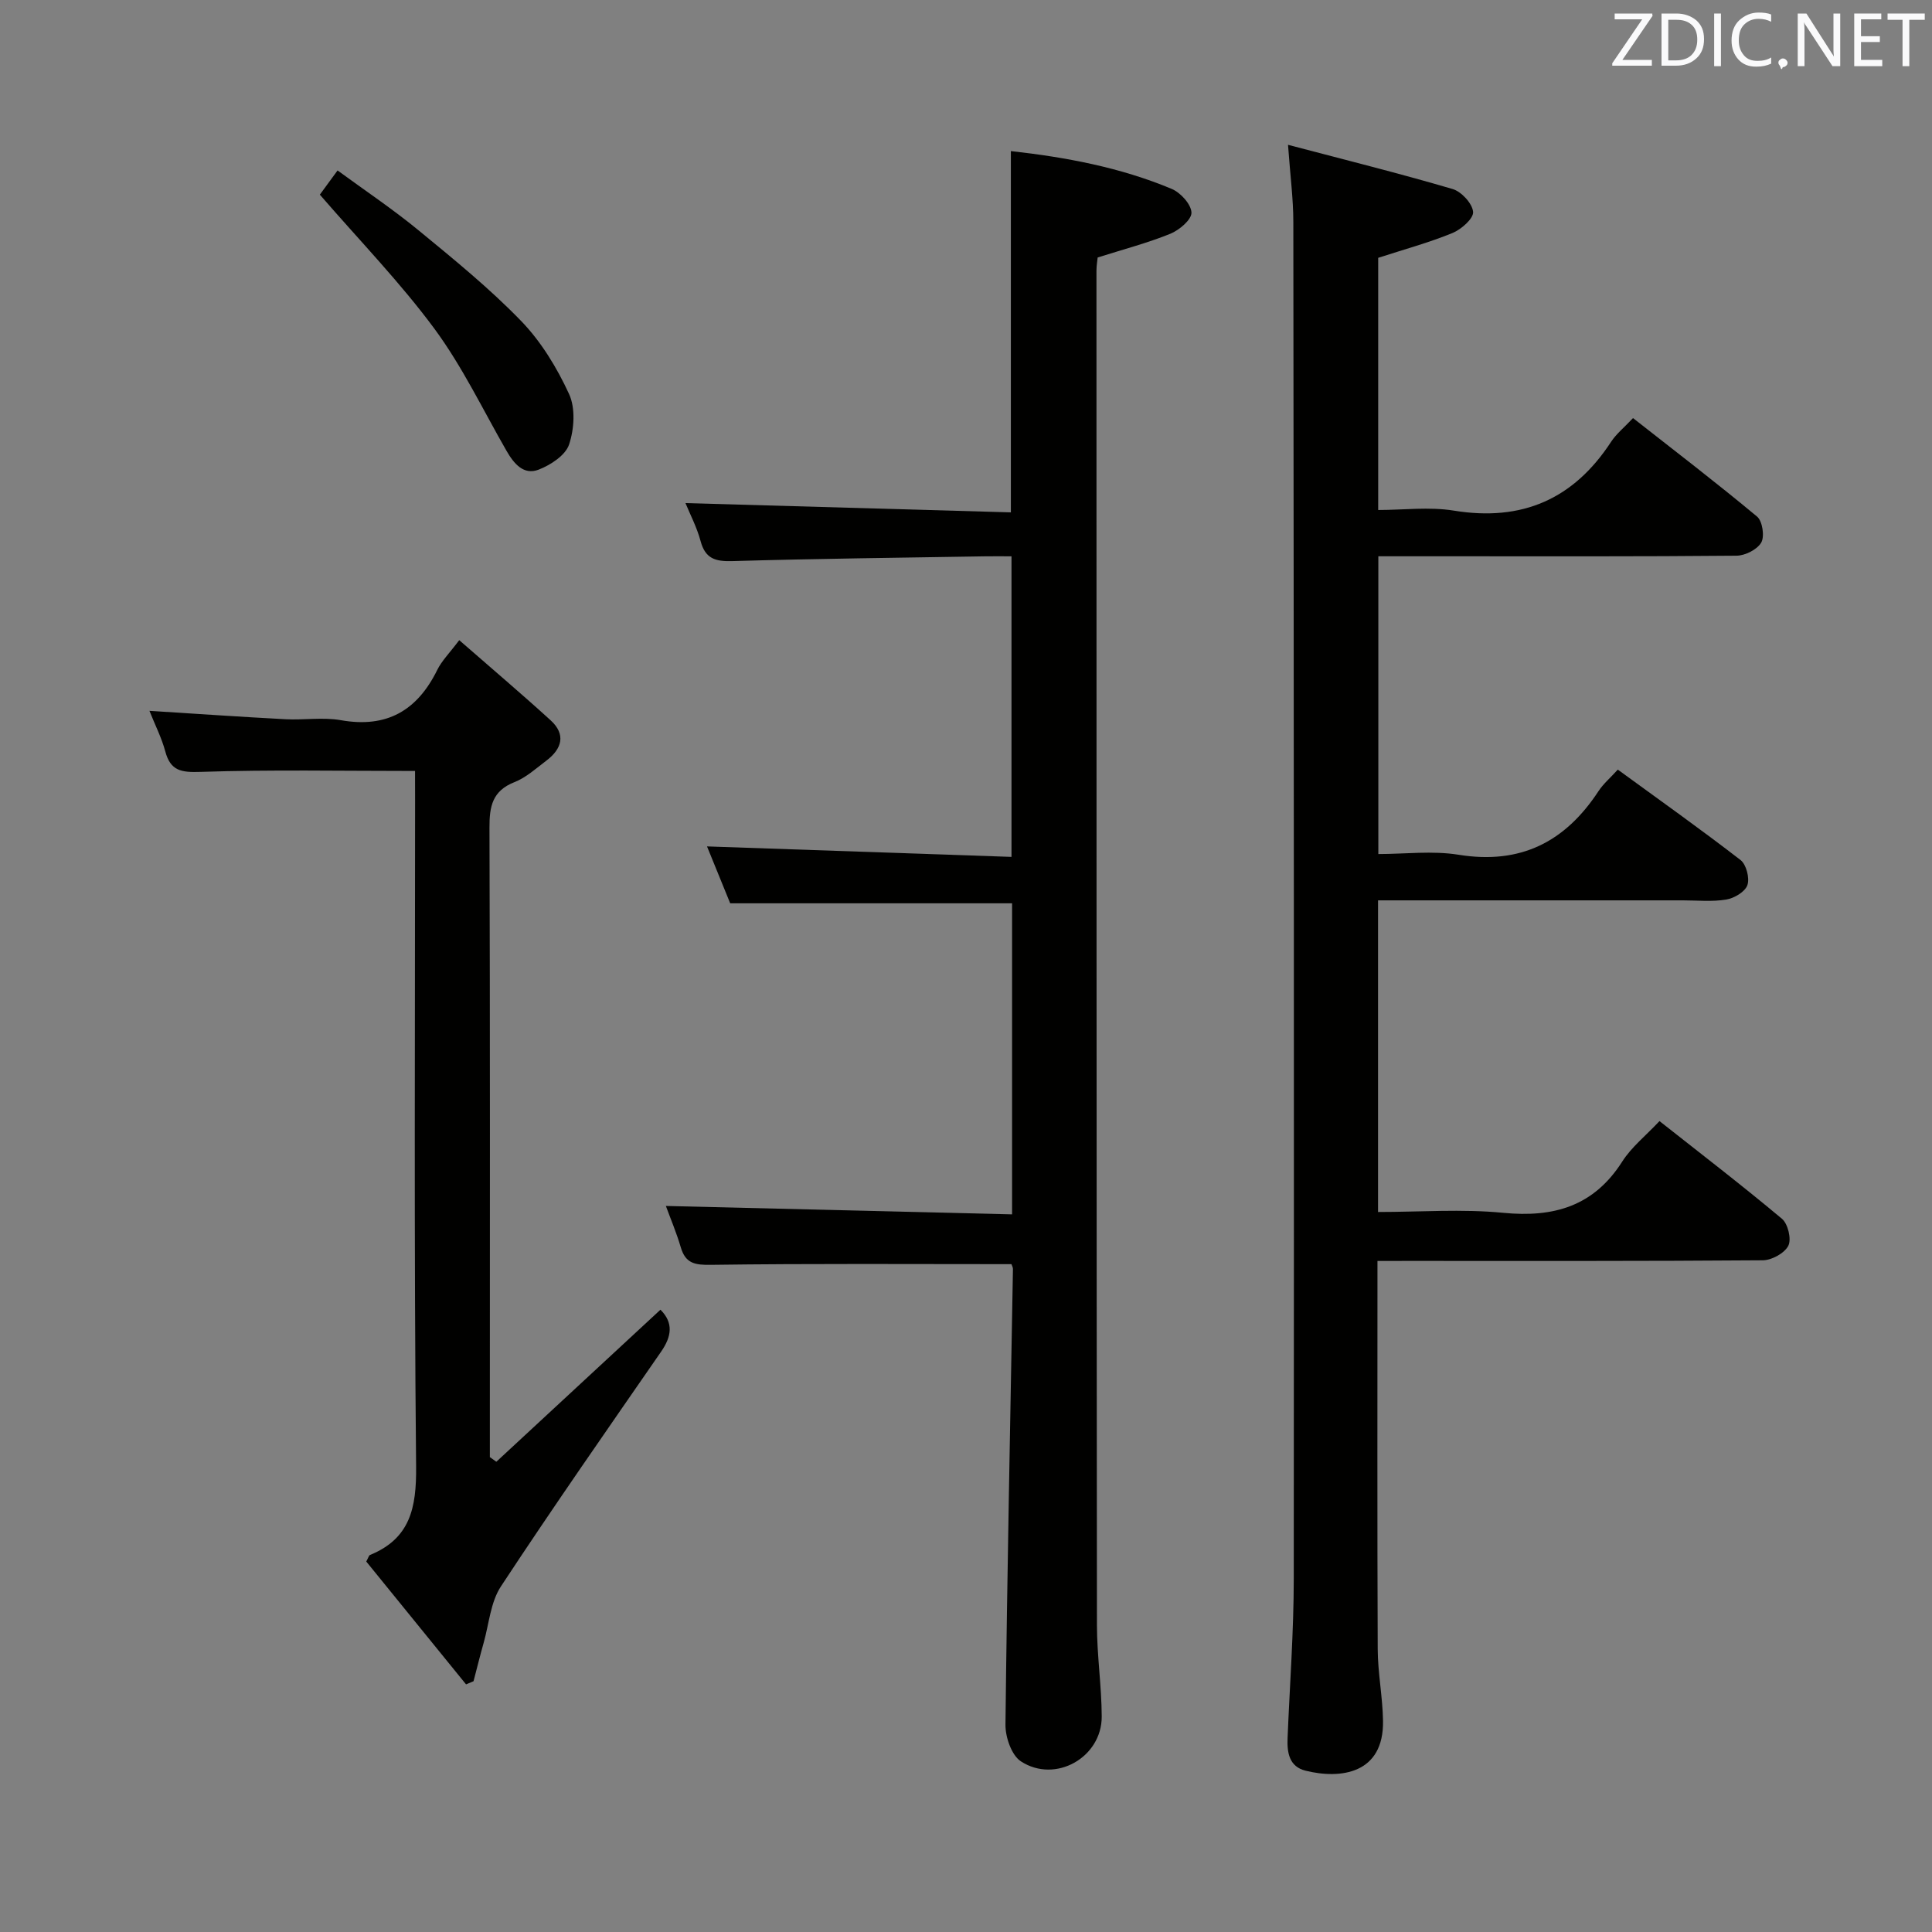 <svg enable-background="new 0 0 400 400" viewBox="0 0 400 400" xmlns="http://www.w3.org/2000/svg"><rect x="0" y="0" width="400" height="400" fill="#808080" stroke="none"/><path d="m285.19 261.07c0 27.34-.06 53.83.05 80.32.02 4.97 1.02 9.93 1.1 14.9.18 10.96-8.77 12.12-16.05 10.31-3.4-.85-3.84-3.76-3.71-6.79.45-10.97 1.27-21.94 1.28-32.91.07-93.65.01-187.3-.09-280.95 0-4.78-.64-9.56-1.1-15.97 11.94 3.15 23.08 5.92 34.09 9.16 1.82.54 4.08 2.99 4.23 4.73.12 1.36-2.44 3.62-4.26 4.37-4.86 1.99-9.97 3.38-15.39 5.14v52.21c5.2 0 10.56-.7 15.67.13 14.11 2.3 24.79-2.37 32.55-14.25 1.07-1.64 2.68-2.93 4.54-4.91 8.65 6.79 17.31 13.42 25.69 20.4 1.11.93 1.58 4.09.86 5.36-.83 1.45-3.32 2.71-5.11 2.73-20 .19-39.99.12-59.99.12-4.63 0-9.26 0-14.18 0v61.65c5.5 0 11.2-.73 16.64.15 12.83 2.07 22.07-2.68 28.96-13.2.98-1.49 2.4-2.69 3.98-4.43 8.63 6.29 17.15 12.34 25.41 18.72 1.19.92 1.92 3.74 1.42 5.19-.47 1.38-2.72 2.72-4.37 2.99-2.92.49-5.98.17-8.98.17-19.16 0-38.33 0-57.49 0-1.79 0-3.59 0-5.63 0v64.52c8.72 0 17.39-.66 25.91.17 10.48 1.02 18.74-1.35 24.64-10.6 1.93-3.03 4.91-5.39 7.72-8.39 8.55 6.75 17.1 13.31 25.36 20.23 1.24 1.04 2 4.23 1.31 5.58-.78 1.54-3.43 2.99-5.27 3.01-24.66.19-49.32.13-73.99.13-1.78.01-3.58.01-5.8.01z" fill="#010100"/><path d="m209.41 261.73c-20.94 0-41.56-.14-62.18.14-3.35.05-5.3-.26-6.29-3.65-.88-3-2.11-5.9-3.08-8.54 23.84.58 47.61 1.15 71.68 1.74 0-22.11 0-43.19 0-64.4-19.35 0-38.57 0-58.36 0-1.55-3.8-3.33-8.16-4.8-11.78 20.88.72 41.74 1.44 63.04 2.17 0-21.14 0-41.34 0-62.23-1.85 0-3.62-.03-5.39 0-17.47.29-34.94.48-52.41.99-3.52.1-5.59-.49-6.57-4.14-.76-2.85-2.17-5.52-3.13-7.87 22.53.64 44.95 1.28 67.37 1.92 0-25.57 0-49.97 0-74.8 11.27 1.26 22.58 3.34 33.3 7.83 1.83.77 4.04 3.19 4.09 4.91.04 1.46-2.52 3.62-4.38 4.38-4.71 1.91-9.67 3.21-15.04 4.91-.05.54-.25 1.65-.25 2.77.01 93.47.01 186.93.1 280.4.01 6.3.96 12.59.99 18.88.05 8.48-9.57 13.97-16.73 9.31-1.94-1.26-3.23-5.01-3.2-7.61.35-31.44 1-62.88 1.55-94.32.01-.32-.18-.63-.31-1.01z" fill="#010100"/><path d="m85.93 159.62c-15.21 0-29.84-.29-44.43.19-3.99.13-6.19-.19-7.28-4.24-.76-2.83-2.13-5.5-3.28-8.4 9.66.61 18.91 1.25 28.17 1.74 3.82.2 7.76-.46 11.47.2 9.51 1.68 15.81-2 19.95-10.41.93-1.89 2.51-3.45 4.55-6.16 6.52 5.7 12.82 11.03 18.91 16.58 3.23 2.94 2.36 5.92-.87 8.36-2.12 1.6-4.19 3.5-6.6 4.45-4.59 1.8-5.2 5.04-5.18 9.43.14 41.48.08 82.96.08 124.44v5.88c.45.32.89.64 1.34.96 11.33-10.49 22.65-20.98 33.98-31.48 2.73 2.72 2.32 5.53.14 8.68-11.16 16.13-22.39 32.22-33.17 48.61-2.14 3.25-2.46 7.71-3.56 11.63-.75 2.65-1.41 5.33-2.11 8-.52.22-1.03.43-1.55.65-6.93-8.53-13.87-17.07-20.66-25.43.45-.83.54-1.26.76-1.35 8.36-3.42 9.64-9.78 9.56-18.29-.45-45.97-.21-91.96-.21-137.94-.01-1.97-.01-3.96-.01-6.1z" fill="#010100"/><path d="m66.22 40.3c.79-1.07 1.95-2.66 3.67-5.01 5.65 4.14 11.39 7.98 16.7 12.34 7.31 6.01 14.71 12.02 21.28 18.8 4.15 4.28 7.44 9.7 9.95 15.15 1.35 2.93 1.07 7.26 0 10.45-.74 2.23-3.81 4.24-6.29 5.2-3.11 1.21-5.13-1.23-6.65-3.87-4.88-8.49-9.15-17.45-14.93-25.29-7.07-9.57-15.43-18.18-23.73-27.77z" fill="#010100"/><g fill="#fafafb"><path d="m342.2 3.2-6.3 9.2h6.1v1.2h-8.2v-.5l6.2-9.1h-5.7v-1.2h7.8v.4z"/><path d="m344 13.7v-10.9h3.1c1.6 0 3 .5 4.1 1.4 1.1 1 1.6 2.2 1.6 3.9s-.5 3-1.6 4-2.5 1.5-4.2 1.5h-3zm1.4-9.6v8.4h1.6c1.4 0 2.5-.4 3.2-1.1.8-.8 1.2-1.8 1.2-3.2s-.4-2.4-1.2-3.1-1.8-1-3.1-1z"/><path d="m356.3 2.8v10.9h-1.4v-10.9z"/><path d="m366.6 13.2c-.8.4-1.8.6-3 .6-1.6 0-2.8-.5-3.7-1.5s-1.4-2.3-1.4-3.9c0-1.7.5-3.2 1.6-4.2s2.4-1.6 4-1.6c1 0 1.9.1 2.6.4v1.5c-.8-.4-1.6-.6-2.6-.6-1.2 0-2.2.4-3 1.2s-1.1 1.9-1.1 3.3c0 1.3.4 2.3 1.1 3.1s1.6 1.1 2.8 1.1c1.1 0 2-.2 2.8-.7v1.3z"/><path d="m368.2 13c0-.3.1-.5.3-.6.2-.2.4-.3.6-.3.3 0 .5.1.7.3s.3.4.3.6-.1.5-.3.6c-.2.2-.4.3-.7.3-.3 1-.5-.1-.6-.3-.2-.2-.3-.4-.3-.6z"/><path d="m381.1 13.7h-1.7l-5.5-8.4c-.2-.2-.3-.5-.4-.7 0 .2.1.8.1 1.5v7.6h-1.4v-10.9h1.8l5.3 8.3c.3.4.4.6.4.8 0-.3-.1-.8-.1-1.6v-7.5h1.4v10.9z"/><path d="m389.7 13.7h-5.8v-10.9h5.6v1.2h-4.2v3.5h3.9v1.2h-3.9v3.7h4.4z"/><path d="m398.4 4.1h-3.1v9.6h-1.4v-9.6h-3.1v-1.3h7.7v1.3z"/></g></svg>
